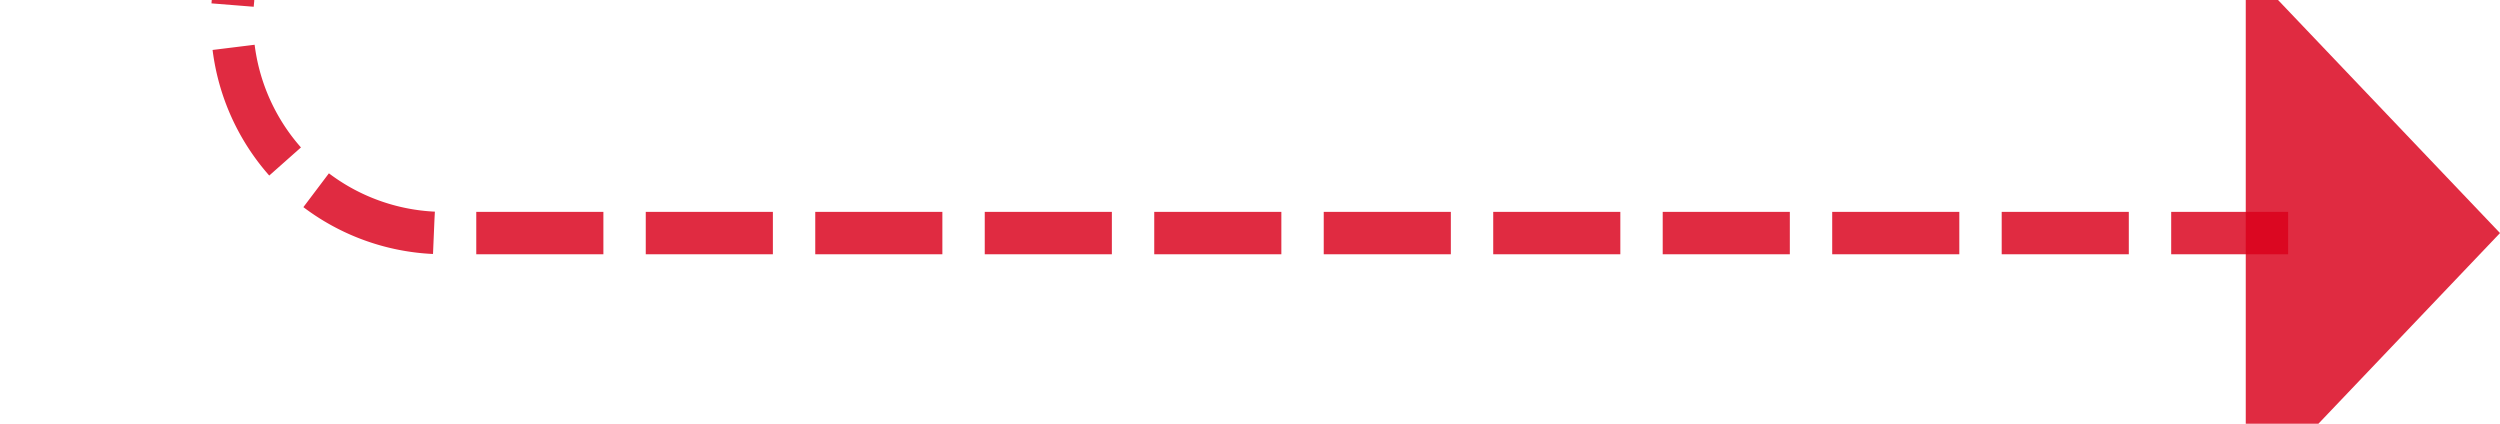 ﻿<?xml version="1.0" encoding="utf-8"?>
<svg version="1.1" xmlns:xlink="http://www.w3.org/1999/xlink" width="59px" height="10px" preserveAspectRatio="xMinYMid meet" viewBox="429 3203  59 8" xmlns="http://www.w3.org/2000/svg">
  <path d="M 382 3173.5  L 429 3173.5  A 5 5 0 0 1 434.5 3178.5 L 434.5 3202  A 5 5 0 0 0 439.5 3207.5 L 483 3207.5  " stroke-width="1" stroke-dasharray="3,1" stroke="#d9001b" fill="none" stroke-opacity="0.831" />
  <path d="M 384 3170.5  A 3 3 0 0 0 381 3173.5 A 3 3 0 0 0 384 3176.5 A 3 3 0 0 0 387 3173.5 A 3 3 0 0 0 384 3170.5 Z M 482 3213.8  L 488 3207.5  L 482 3201.2  L 482 3213.8  Z " fill-rule="nonzero" fill="#d9001b" stroke="none" fill-opacity="0.831" />
</svg>